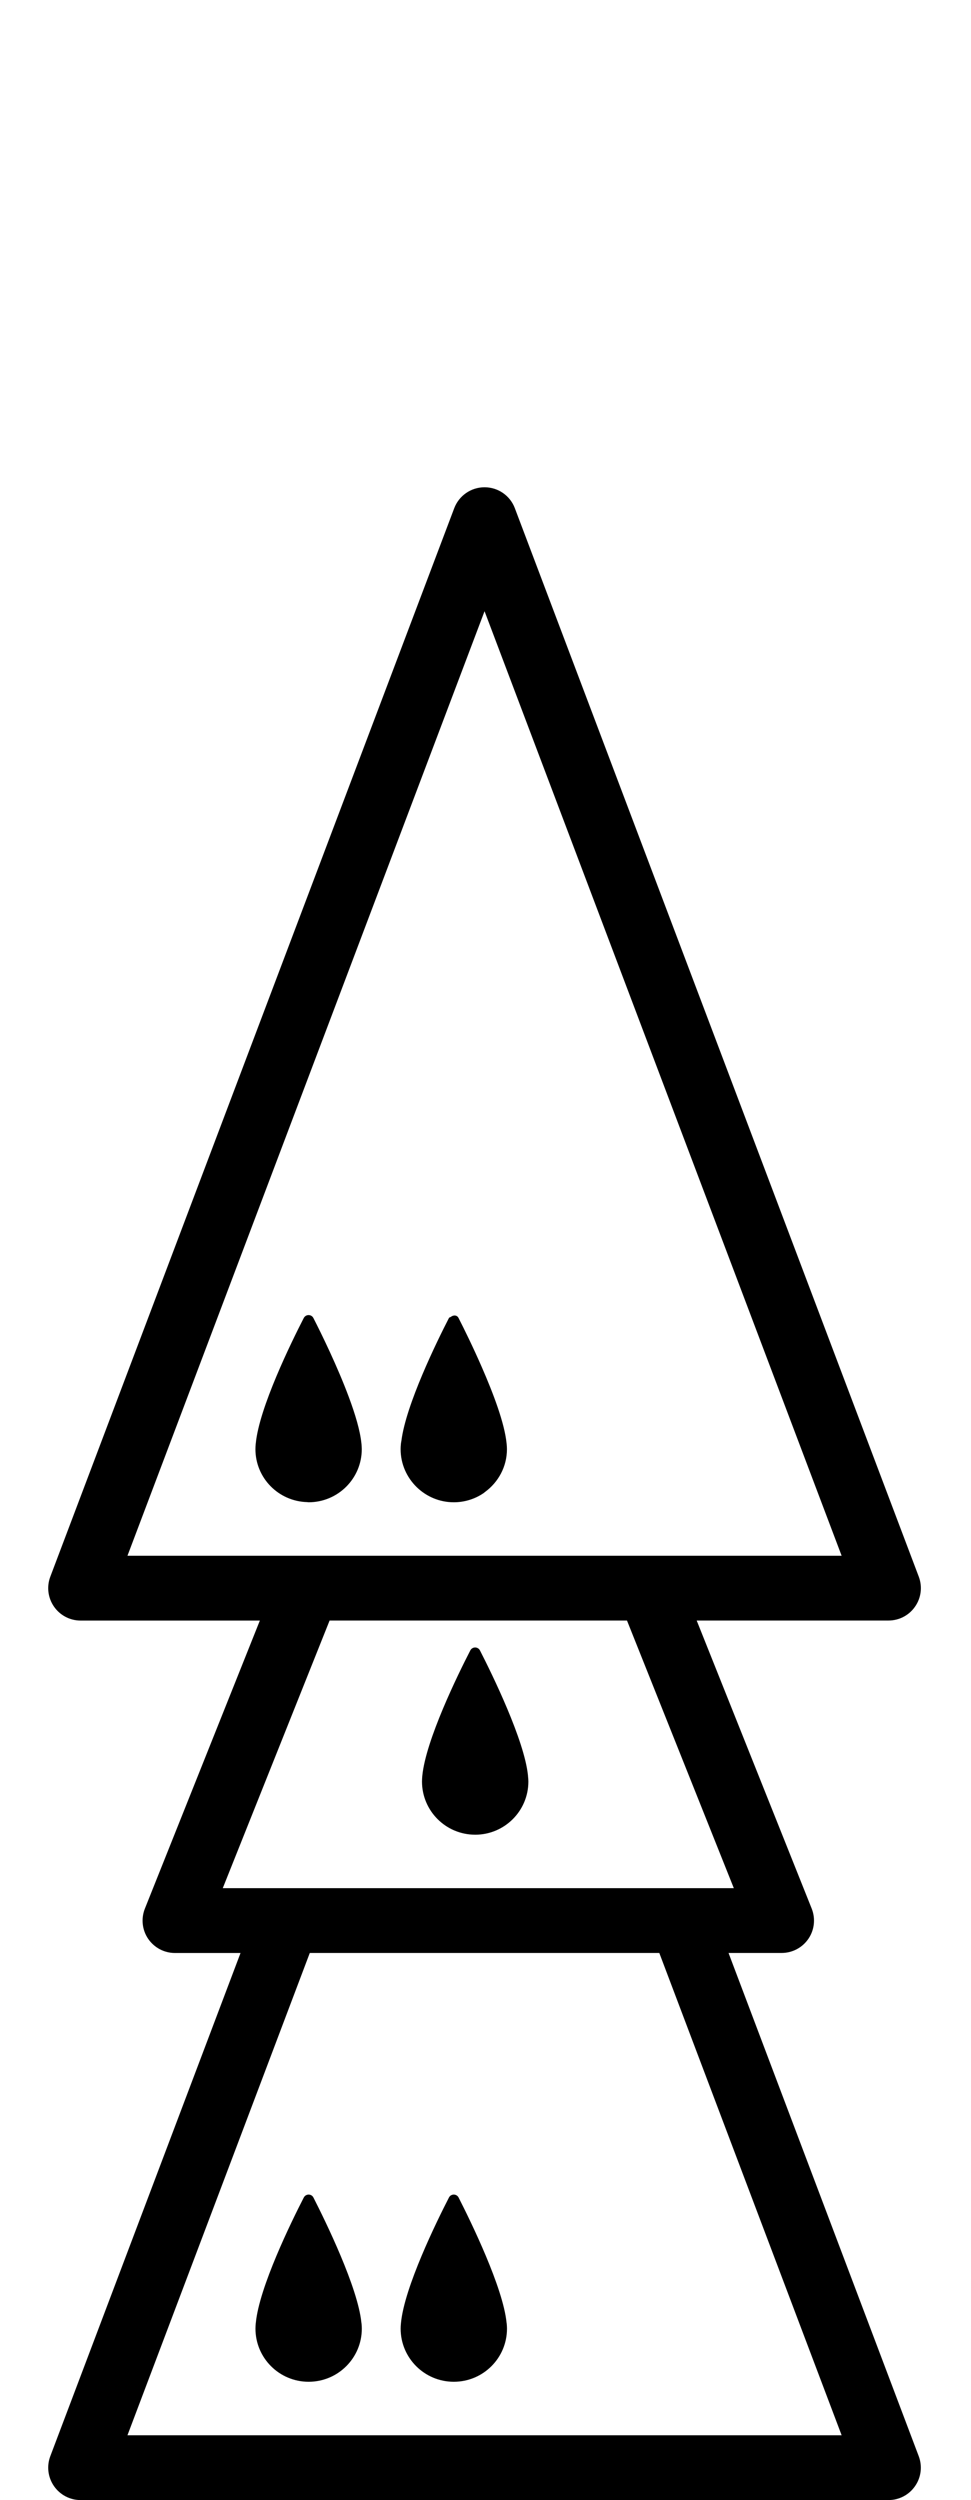 <!-- Generated by IcoMoon.io -->
<svg version="1.1" xmlns="http://www.w3.org/2000/svg" width="199" height="512" viewBox="0 0 199 512">
<title>DroneOnPawnOnDroneExpanded</title>
<path d="M74.091 295.769c-0.013-0.079-0.013-0.139-0.026-0.219-0.259-2.561-1.26-5.905-2.548-9.368-2.342-6.31-5.647-13.051-7.285-16.249-0.411-0.816-1.559-0.816-1.984 0-2.548 4.95-9.13 18.365-9.826 25.657-0.014 0.053-0.014 0.106-0.020 0.139-0.033 0.365-0.053 0.716-0.053 1.048 0 5.911 4.724 10.689 10.602 10.848 0.099 0.007 0.193 0.033 0.292 0.033 6.018 0 10.901-4.863 10.901-10.881-0.007-0.318-0.026-0.657-0.053-1.009z"></path>
<path d="M97.386 375.74c6.011 0 10.901-4.87 10.901-10.888 0-0.325-0.026-0.663-0.067-1.009 0-0.079-0.013-0.139-0.013-0.219-0.723-7.219-7.299-20.654-9.84-25.618-0.418-0.816-1.566-0.816-1.984 0-2.555 4.95-9.123 18.365-9.833 25.657 0 0.053-0.013 0.106-0.013 0.139-0.026 0.365-0.053 0.71-0.053 1.048 0.007 6.011 4.877 10.888 10.901 10.888z"></path>
<path d="M149.311 399.957h10.881c2.203 0 4.253-1.088 5.494-2.913 1.234-1.812 1.48-4.134 0.663-6.183l-23.567-58.984h39.311c2.176 0 4.22-1.062 5.454-2.866 1.248-1.791 1.519-4.080 0.75-6.118l-82.784-218.818c-0.975-2.588-3.45-4.286-6.21-4.286s-5.228 1.705-6.21 4.286l-82.784 218.825c-0.77 2.037-0.491 4.326 0.749 6.118 1.24 1.798 3.277 2.866 5.454 2.866h36.744l-23.561 58.984c-0.816 2.050-0.57 4.365 0.663 6.183 1.247 1.825 3.291 2.913 5.494 2.913h13.443l-38.986 103.053c-0.77 2.037-0.491 4.326 0.749 6.118 1.24 1.798 3.277 2.867 5.454 2.867h165.573c2.176 0 4.22-1.062 5.454-2.866 1.248-1.791 1.519-4.080 0.75-6.118l-38.98-103.060zM26.122 318.613l73.183-193.44 73.183 193.44h-146.365zM45.654 386.687l21.895-54.81h60.948l21.895 54.81h-104.738zM26.122 498.731l37.368-98.774h71.63l37.368 98.774h-146.365z"></path>
<path d="M92.995 307.659c2.276 0 4.385-0.697 6.13-1.885 0.1-0.073 0.179-0.159 0.278-0.226 2.707-1.984 4.492-5.156 4.492-8.764 0-0.325-0.026-0.663-0.053-1.009-0.013-0.079-0.013-0.139-0.026-0.219-0.412-4.094-2.701-10.151-5.069-15.565-1.805-4.14-3.662-7.902-4.764-10.058-0.325-0.663-1.068-0.644-1.585-0.245-0.132 0.099-0.312 0.079-0.398 0.245-2.488 4.837-8.798 17.721-9.733 25.113-0.020 0.166-0.079 0.378-0.093 0.544-0.013 0.053-0.013 0.106-0.013 0.139-0.040 0.365-0.059 0.71-0.059 1.048 0 3.046 1.267 5.799 3.291 7.776 1.971 1.918 4.644 3.105 7.603 3.105z"></path>
<path d="M74.065 475.668c-0.723-7.219-7.299-20.654-9.826-25.618-0.411-0.816-1.559-0.816-1.984 0-2.548 4.95-9.13 18.365-9.826 25.657-0.014 0.053-0.014 0.106-0.020 0.139-0.033 0.365-0.053 0.71-0.053 1.048 0 6.011 4.877 10.881 10.895 10.881s10.901-4.863 10.901-10.881c0-0.325-0.020-0.663-0.053-1.009-0.020-0.073-0.020-0.139-0.033-0.219z"></path>
<path d="M103.816 475.668c-0.723-7.219-7.299-20.654-9.826-25.618-0.412-0.816-1.573-0.816-1.984 0-2.548 4.95-9.129 18.365-9.826 25.657-0.013 0.053-0.013 0.106-0.013 0.139-0.040 0.365-0.059 0.71-0.059 1.048 0 6.011 4.877 10.881 10.895 10.881s10.901-4.863 10.901-10.881c0-0.325-0.026-0.663-0.053-1.009-0.020-0.073-0.020-0.139-0.033-0.219z"></path>
</svg>
